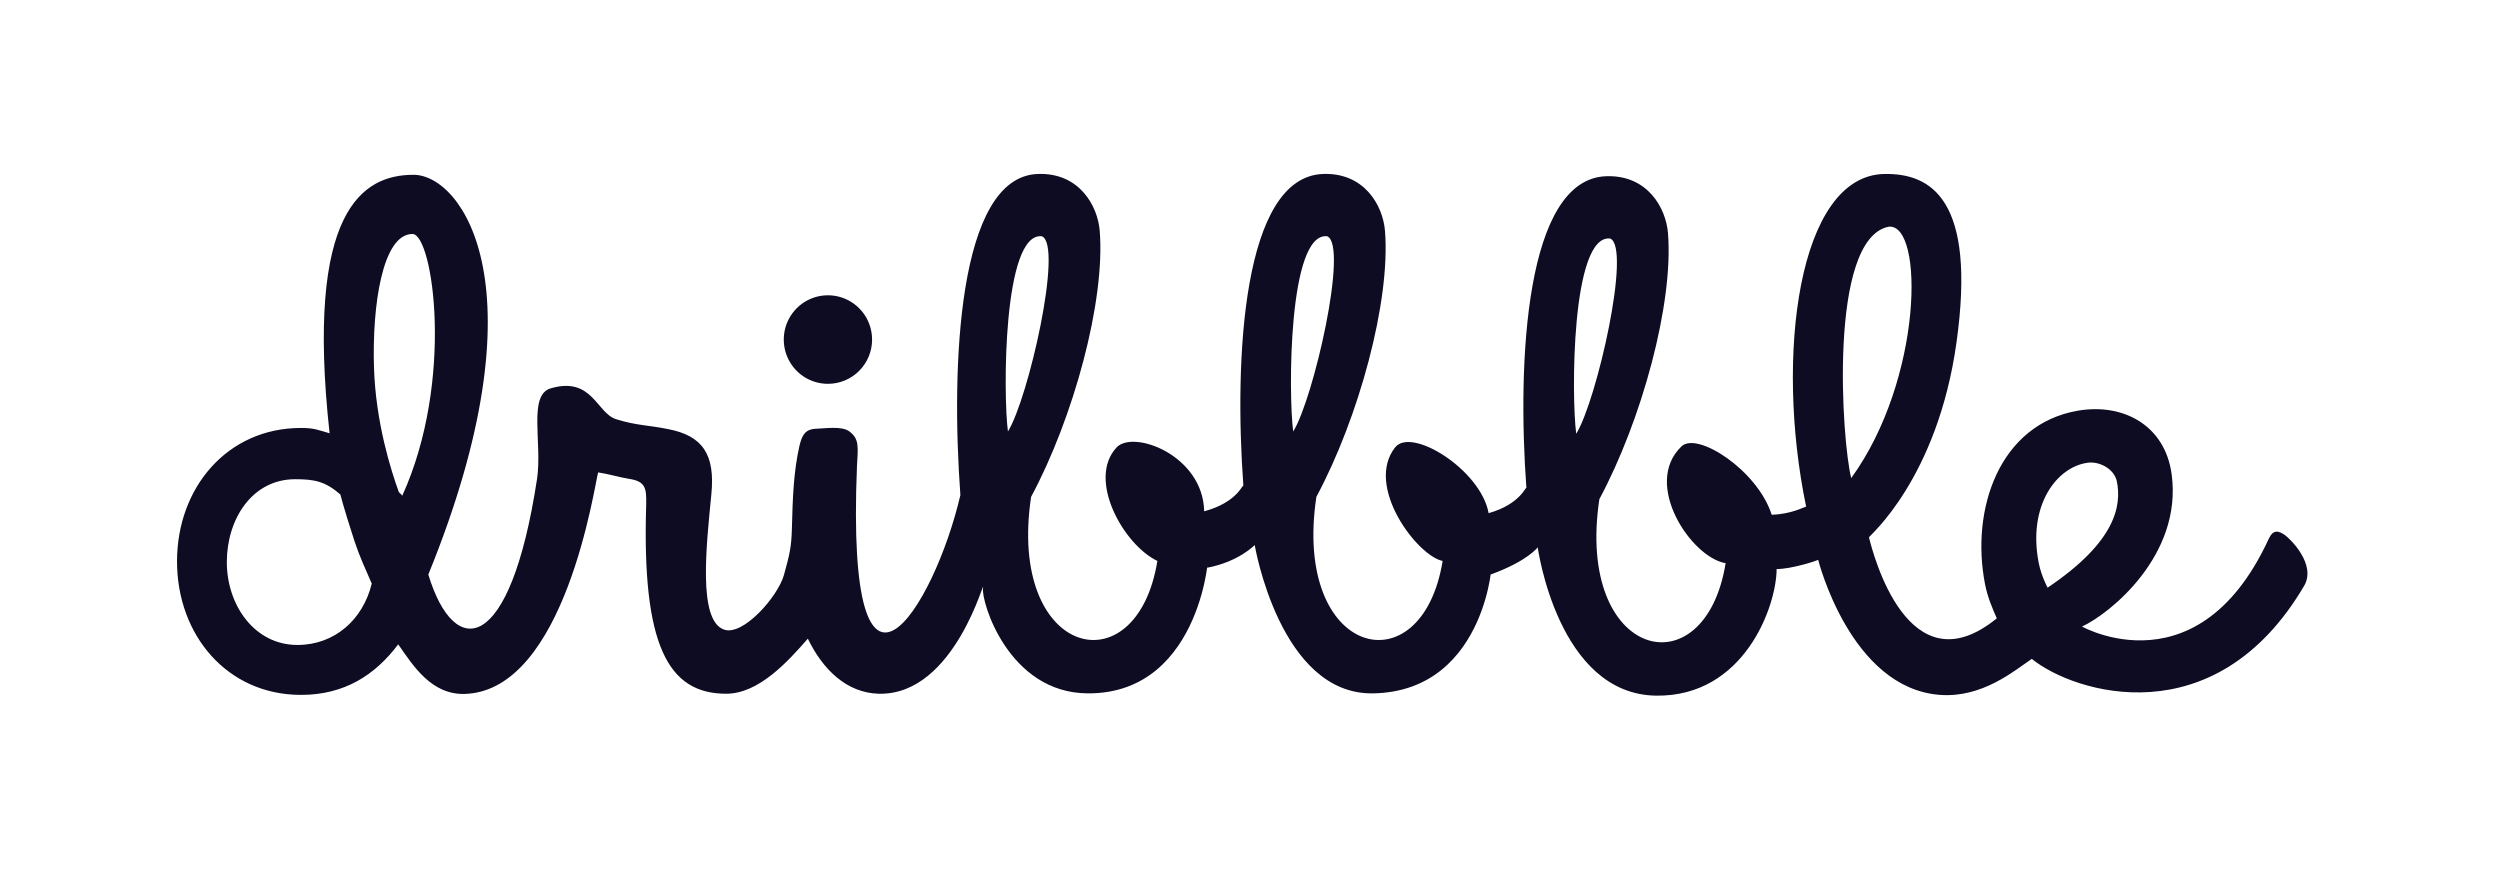 <svg width="115" height="40" viewBox="0 0 115 40" fill="none" xmlns="http://www.w3.org/2000/svg">
<path fill-rule="evenodd" clip-rule="evenodd" d="M105.991 26.948C101.896 33.909 95.41 31.889 93.462 30.308C92.633 30.871 91.18 32.107 89.241 31.965C85.113 31.661 83.635 25.747 83.635 25.747C83.665 25.77 82.405 26.183 81.725 26.175C81.716 27.91 80.221 32.053 76.185 32C71.656 31.94 70.735 25.176 70.735 25.176C70.735 25.176 70.285 25.803 68.571 26.428C68.657 25.096 68.594 31.797 63.166 31.895C58.875 31.973 57.717 25.072 57.717 25.072C57.717 25.072 56.972 25.847 55.53 26.116C55.621 24.762 55.472 31.918 50.044 31.895C46.375 31.88 45.122 27.644 45.219 27.056C45.344 26.307 43.979 32.001 40.416 31.912C38.945 31.869 37.849 30.801 37.161 29.378C36.24 30.434 34.903 31.912 33.403 31.912C30.711 31.912 29.524 29.654 29.725 23.206C29.742 22.441 29.687 22.14 28.929 22.026C28.473 21.95 28.007 21.806 27.514 21.73C27.356 22.259 26.015 31.74 21.405 31.92C19.858 31.98 19.012 30.637 18.318 29.64C17.253 31.052 15.847 31.965 13.845 31.965C10.454 31.965 8.143 29.216 8.143 25.825C8.143 22.434 10.454 19.686 13.845 19.686C14.445 19.686 14.613 19.772 15.161 19.932C14.034 9.648 16.695 8.041 19.023 8.041C21.257 8.041 25.075 13.241 19.703 26.429C20.896 30.363 23.467 30.141 24.702 22.043C24.954 20.397 24.281 18.175 25.327 17.865C27.239 17.299 27.442 18.999 28.338 19.282C29.285 19.581 29.839 19.552 30.749 19.742C32.303 20.047 32.91 20.884 32.721 22.749C32.493 25.109 32.095 28.543 33.308 28.962C34.183 29.266 35.781 27.447 36.061 26.451C36.341 25.456 36.4 25.116 36.425 24.386C36.463 22.825 36.51 21.682 36.776 20.502C36.889 20.045 37.019 19.743 37.534 19.722C37.958 19.711 38.733 19.583 39.075 19.849C39.529 20.192 39.473 20.54 39.42 21.455C38.891 34.503 42.964 27.99 44.178 22.774C43.745 16.876 44.042 8.149 47.728 8.003C49.646 7.927 50.493 9.466 50.587 10.616C50.85 13.862 49.373 19.239 47.431 22.855C46.32 30.233 52.285 31.692 53.239 25.803C51.678 25.059 49.992 22.048 51.364 20.581C52.134 19.757 55.34 20.94 55.392 23.52C56.964 23.099 57.174 22.209 57.196 22.356C56.764 16.459 57.165 8.149 60.851 8.003C62.768 7.927 63.616 9.466 63.709 10.616C63.973 13.862 62.496 19.239 60.553 22.855C59.443 30.233 65.407 31.692 66.361 25.803C65.206 25.579 62.767 22.377 64.174 20.581C64.926 19.621 68.12 21.617 68.477 23.606C69.988 23.177 70.193 22.316 70.215 22.461C69.782 16.563 70.183 8.254 73.87 8.107C75.787 8.031 76.634 9.571 76.727 10.72C76.991 13.966 75.514 19.344 73.571 22.96C72.461 30.338 78.426 31.797 79.379 25.907C77.792 25.642 75.535 22.261 77.352 20.531C78.077 19.84 80.85 21.634 81.499 23.681C82.4 23.646 82.962 23.334 83.082 23.303C81.642 16.379 82.714 8.072 86.68 8.003C88.823 7.965 90.919 9.165 89.999 15.751C89.121 22.036 85.965 24.673 85.972 24.714C86.156 25.467 87.775 31.767 91.853 28.443C91.642 27.964 91.431 27.474 91.313 26.881C90.637 23.426 91.965 19.524 95.573 18.893C97.641 18.532 99.588 19.541 99.896 21.816C100.403 25.539 97.05 28.235 95.775 28.82C95.204 28.494 100.952 32.19 104.363 24.784C104.561 24.361 104.799 24.397 105.108 24.615C105.326 24.769 106.569 25.949 105.991 26.948ZM16.312 24.91C16.139 24.39 15.783 23.244 15.657 22.747C14.963 22.142 14.468 22.044 13.577 22.044C11.599 22.044 10.434 23.878 10.434 25.856C10.434 27.834 11.703 29.668 13.681 29.668C15.396 29.668 16.701 28.499 17.1 26.845C16.821 26.2 16.544 25.607 16.312 24.91ZM18.974 10.763C17.584 10.763 17.112 14.088 17.204 16.925C17.285 19.433 17.984 21.641 18.346 22.631C18.438 22.755 18.421 22.674 18.503 22.805C20.918 17.502 19.916 10.763 18.974 10.763ZM47.927 10.868C46.13 10.661 46.142 18.166 46.365 19.849C47.298 18.353 48.919 11.271 47.927 10.868ZM61.05 10.868C59.252 10.661 59.264 18.166 59.487 19.849C60.42 18.353 62.042 11.271 61.05 10.868ZM74.068 10.972C72.271 10.766 72.282 18.27 72.506 19.954C73.439 18.457 75.06 11.375 74.068 10.972ZM86.878 10.428C84.078 10.992 84.73 20.351 85.156 21.992C88.453 17.451 88.521 10.258 86.878 10.428ZM97.371 22.124C97.229 21.527 96.517 21.208 96.026 21.287C94.62 21.479 93.257 23.235 93.784 25.907C93.902 26.502 94.196 27.05 94.191 27.032C97.337 24.916 97.605 23.248 97.371 22.124ZM38.085 17.656C37.683 17.656 37.291 17.537 36.956 17.313C36.622 17.09 36.362 16.771 36.208 16.399C36.054 16.027 36.014 15.618 36.092 15.223C36.171 14.828 36.364 14.465 36.648 14.18C36.932 13.895 37.294 13.701 37.688 13.622C38.082 13.544 38.491 13.584 38.862 13.738C39.233 13.892 39.55 14.153 39.774 14.488C39.997 14.823 40.116 15.217 40.116 15.62C40.116 15.887 40.064 16.152 39.962 16.399C39.859 16.646 39.71 16.871 39.521 17.06C39.333 17.249 39.109 17.399 38.862 17.501C38.616 17.604 38.352 17.656 38.085 17.656Z" fill="#0D0C22"/>
</svg>
